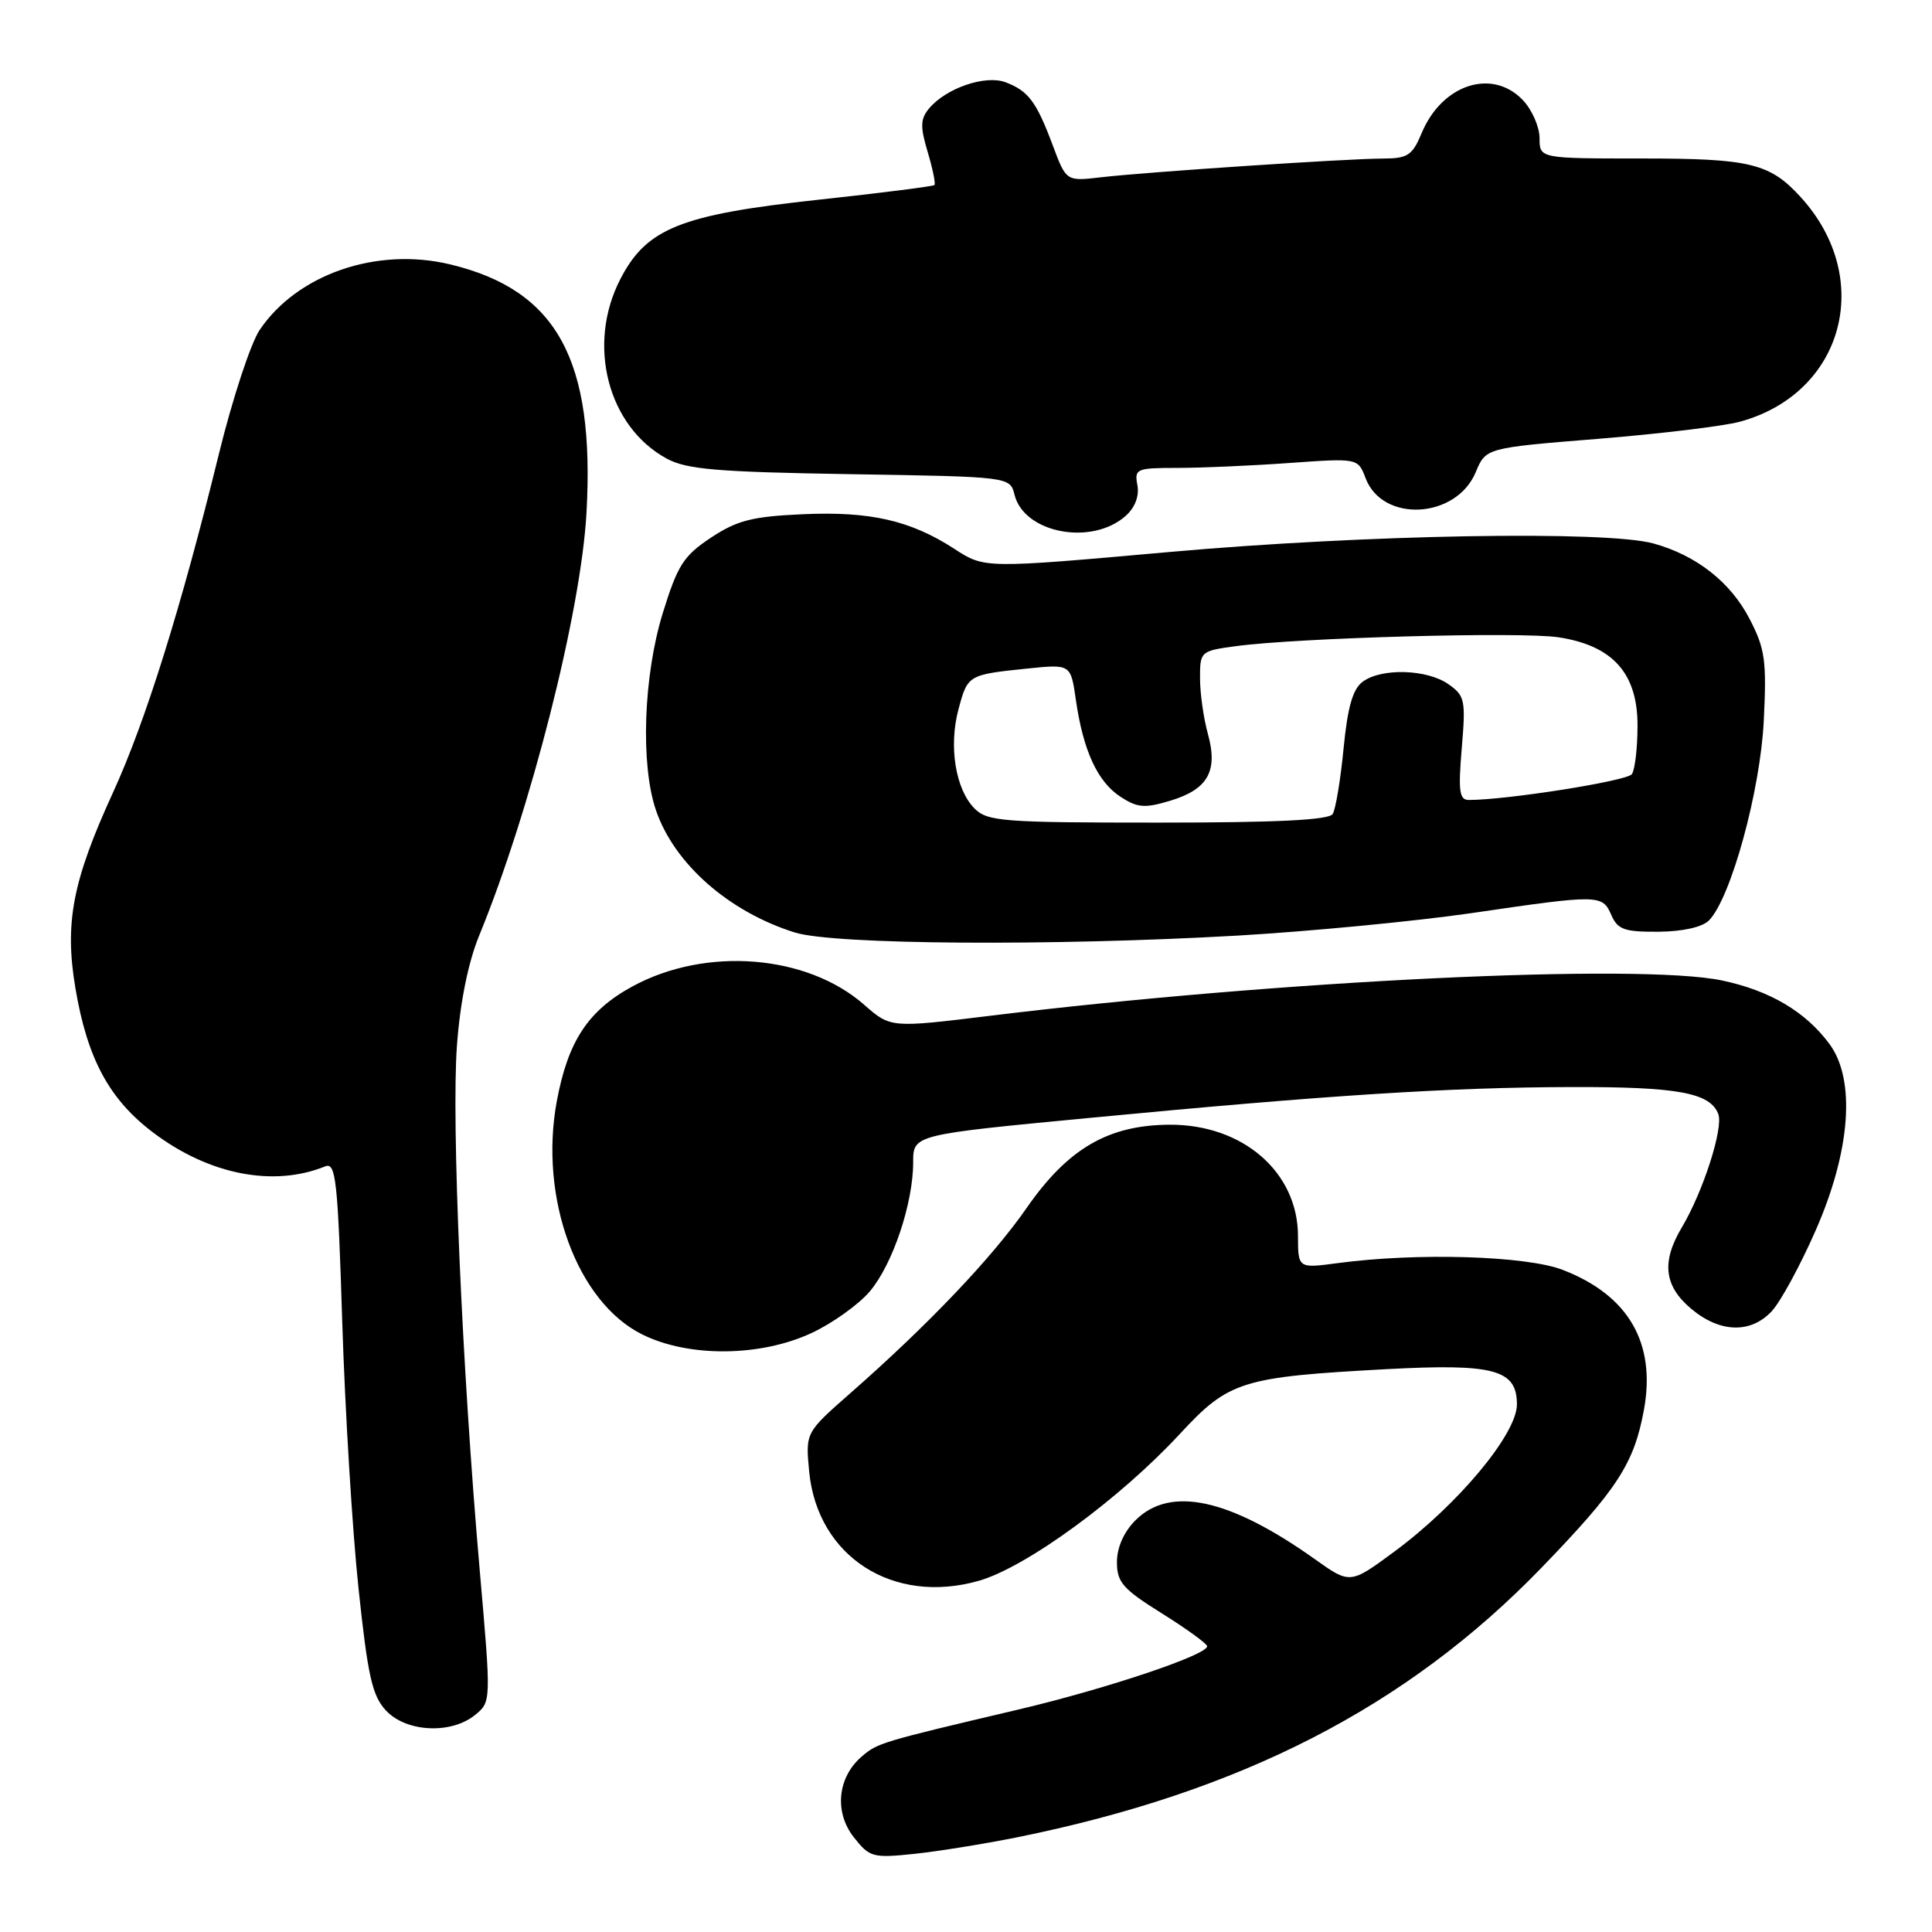 <?xml version="1.0" encoding="UTF-8" standalone="no"?>
<!DOCTYPE svg PUBLIC "-//W3C//DTD SVG 1.1//EN" "http://www.w3.org/Graphics/SVG/1.1/DTD/svg11.dtd" >
<svg xmlns="http://www.w3.org/2000/svg" xmlns:xlink="http://www.w3.org/1999/xlink" version="1.1" viewBox="0 0 256 256">
 <g >
 <path fill="currentColor"
d=" M 134.69 243.47 C 164.41 237.47 186.38 226.19 204.19 207.80 C 214.32 197.33 216.52 193.94 217.83 186.81 C 219.45 177.95 215.78 171.63 207.08 168.27 C 202.22 166.39 187.77 165.96 177.25 167.37 C 172.00 168.07 172.00 168.07 171.99 163.78 C 171.98 155.32 164.69 148.99 155.00 149.03 C 146.85 149.07 141.52 152.17 136.03 160.07 C 131.43 166.69 122.93 175.61 112.61 184.66 C 106.73 189.83 106.73 189.83 107.22 194.99 C 108.31 206.26 118.34 212.71 129.71 209.46 C 135.99 207.66 148.35 198.63 156.34 190.00 C 162.84 182.98 164.50 182.46 183.73 181.42 C 197.99 180.66 201.00 181.47 201.00 186.09 C 201.00 190.01 193.18 199.39 184.70 205.64 C 178.89 209.92 178.89 209.92 174.20 206.58 C 162.90 198.55 155.05 196.85 150.45 201.45 C 148.91 203.00 148.00 205.05 148.00 206.99 C 148.00 209.66 148.78 210.55 153.95 213.78 C 157.23 215.83 159.93 217.79 159.95 218.13 C 160.04 219.27 146.58 223.78 134.91 226.53 C 116.62 230.84 116.29 230.94 114.17 232.76 C 110.97 235.52 110.52 240.12 113.13 243.44 C 115.22 246.10 115.65 246.22 121.11 245.65 C 124.28 245.32 130.39 244.33 134.69 243.47 Z  M 62.94 227.25 C 65.09 225.50 65.09 225.50 63.56 208.00 C 61.21 181.11 59.80 148.48 60.55 138.50 C 60.97 132.80 62.05 127.49 63.48 124.00 C 70.30 107.39 76.97 81.15 77.71 68.00 C 78.85 47.65 73.80 38.43 59.64 35.03 C 49.91 32.70 39.39 36.33 34.40 43.73 C 33.22 45.49 30.78 52.90 28.99 60.21 C 24.01 80.50 19.28 95.62 14.98 105.00 C 9.60 116.74 8.53 122.30 10.00 130.98 C 11.58 140.34 14.51 145.74 20.40 150.15 C 27.77 155.67 36.26 157.32 43.09 154.55 C 44.50 153.98 44.76 156.30 45.35 175.20 C 45.72 186.92 46.69 202.77 47.50 210.42 C 48.74 222.14 49.32 224.71 51.16 226.67 C 53.84 229.53 59.77 229.82 62.94 227.25 Z  M 107.54 176.63 C 110.31 175.34 113.79 172.85 115.27 171.10 C 118.30 167.49 121.00 159.44 121.00 154.00 C 121.00 150.36 121.00 150.36 144.25 148.14 C 175.93 145.11 192.02 144.08 208.18 144.04 C 222.30 144.00 226.60 144.79 227.68 147.61 C 228.39 149.45 225.67 157.91 222.86 162.62 C 220.13 167.20 220.49 170.39 224.08 173.41 C 227.88 176.61 231.96 176.74 234.76 173.75 C 235.92 172.51 238.55 167.68 240.60 163.00 C 245.22 152.48 245.91 143.06 242.41 138.33 C 239.25 134.05 234.50 131.25 228.19 129.92 C 217.20 127.61 169.48 129.91 131.25 134.59 C 118.01 136.21 118.01 136.21 114.50 133.13 C 106.91 126.47 93.53 125.41 83.81 130.70 C 77.93 133.90 75.26 137.95 73.78 145.91 C 71.40 158.73 76.46 172.55 85.12 176.83 C 91.27 179.88 100.76 179.79 107.54 176.63 Z  M 164.00 123.97 C 173.62 123.41 187.57 122.07 195.00 120.99 C 211.93 118.51 212.31 118.51 213.51 121.25 C 214.36 123.18 215.24 123.49 219.76 123.46 C 222.99 123.43 225.57 122.85 226.45 121.96 C 229.35 119.00 233.25 104.81 233.71 95.50 C 234.10 87.52 233.89 85.99 231.83 82.01 C 229.30 77.13 224.80 73.60 219.12 72.02 C 212.84 70.27 180.91 70.83 154.98 73.14 C 130.45 75.33 130.45 75.33 126.48 72.74 C 120.64 68.95 115.29 67.73 106.33 68.14 C 99.67 68.44 97.67 68.95 94.21 71.24 C 90.57 73.65 89.79 74.88 87.82 81.24 C 85.26 89.56 84.85 101.29 86.91 107.34 C 89.32 114.44 96.57 120.82 105.32 123.56 C 110.51 125.18 139.35 125.38 164.00 123.97 Z  M 149.20 68.32 C 150.41 67.22 150.98 65.70 150.71 64.28 C 150.30 62.12 150.58 62.00 155.99 62.00 C 159.12 62.00 165.80 61.71 170.82 61.35 C 179.94 60.70 179.94 60.70 180.95 63.37 C 183.21 69.30 192.95 68.76 195.54 62.57 C 196.88 59.35 196.88 59.35 211.73 58.15 C 219.90 57.49 228.37 56.47 230.54 55.88 C 244.29 52.14 248.43 36.93 238.63 26.15 C 234.52 21.63 231.93 21.00 217.55 21.00 C 204.00 21.00 204.00 21.00 204.00 18.31 C 204.00 16.84 203.02 14.59 201.83 13.31 C 197.77 8.99 191.09 11.14 188.38 17.63 C 187.14 20.60 186.53 21.00 183.24 21.01 C 178.46 21.02 151.95 22.79 145.89 23.49 C 141.28 24.03 141.28 24.03 139.50 19.27 C 137.33 13.47 136.27 12.05 133.24 10.90 C 130.57 9.89 125.34 11.68 123.10 14.38 C 121.95 15.76 121.92 16.79 122.92 20.13 C 123.59 22.37 123.99 24.34 123.82 24.52 C 123.64 24.69 116.74 25.57 108.50 26.46 C 90.17 28.44 85.66 30.25 82.19 37.00 C 77.72 45.67 80.53 56.51 88.33 60.76 C 90.98 62.20 94.95 62.54 112.66 62.83 C 133.83 63.17 133.83 63.17 134.43 65.56 C 135.71 70.68 144.73 72.36 149.20 68.32 Z  M 129.14 107.14 C 126.61 104.61 125.68 98.89 127.01 93.96 C 128.23 89.42 128.27 89.40 136.19 88.58 C 141.88 88.00 141.88 88.00 142.56 92.75 C 143.53 99.47 145.42 103.57 148.46 105.57 C 150.71 107.04 151.67 107.12 155.03 106.11 C 160.06 104.60 161.42 102.19 160.05 97.24 C 159.48 95.18 159.01 91.87 159.01 89.88 C 159.00 86.32 159.08 86.25 163.75 85.62 C 172.03 84.50 201.44 83.69 206.48 84.44 C 213.70 85.53 217.00 89.22 216.98 96.17 C 216.98 99.10 216.64 101.99 216.23 102.58 C 215.62 103.48 199.69 106.00 194.62 106.00 C 193.37 106.00 193.21 104.83 193.69 99.15 C 194.23 92.76 194.11 92.19 191.91 90.65 C 189.08 88.67 183.08 88.49 180.58 90.32 C 179.25 91.29 178.57 93.66 178.03 99.18 C 177.63 103.32 176.98 107.23 176.59 107.86 C 176.09 108.66 169.18 109.00 153.44 109.00 C 132.88 109.00 130.84 108.84 129.14 107.14 Z "/>
</g>
</svg>